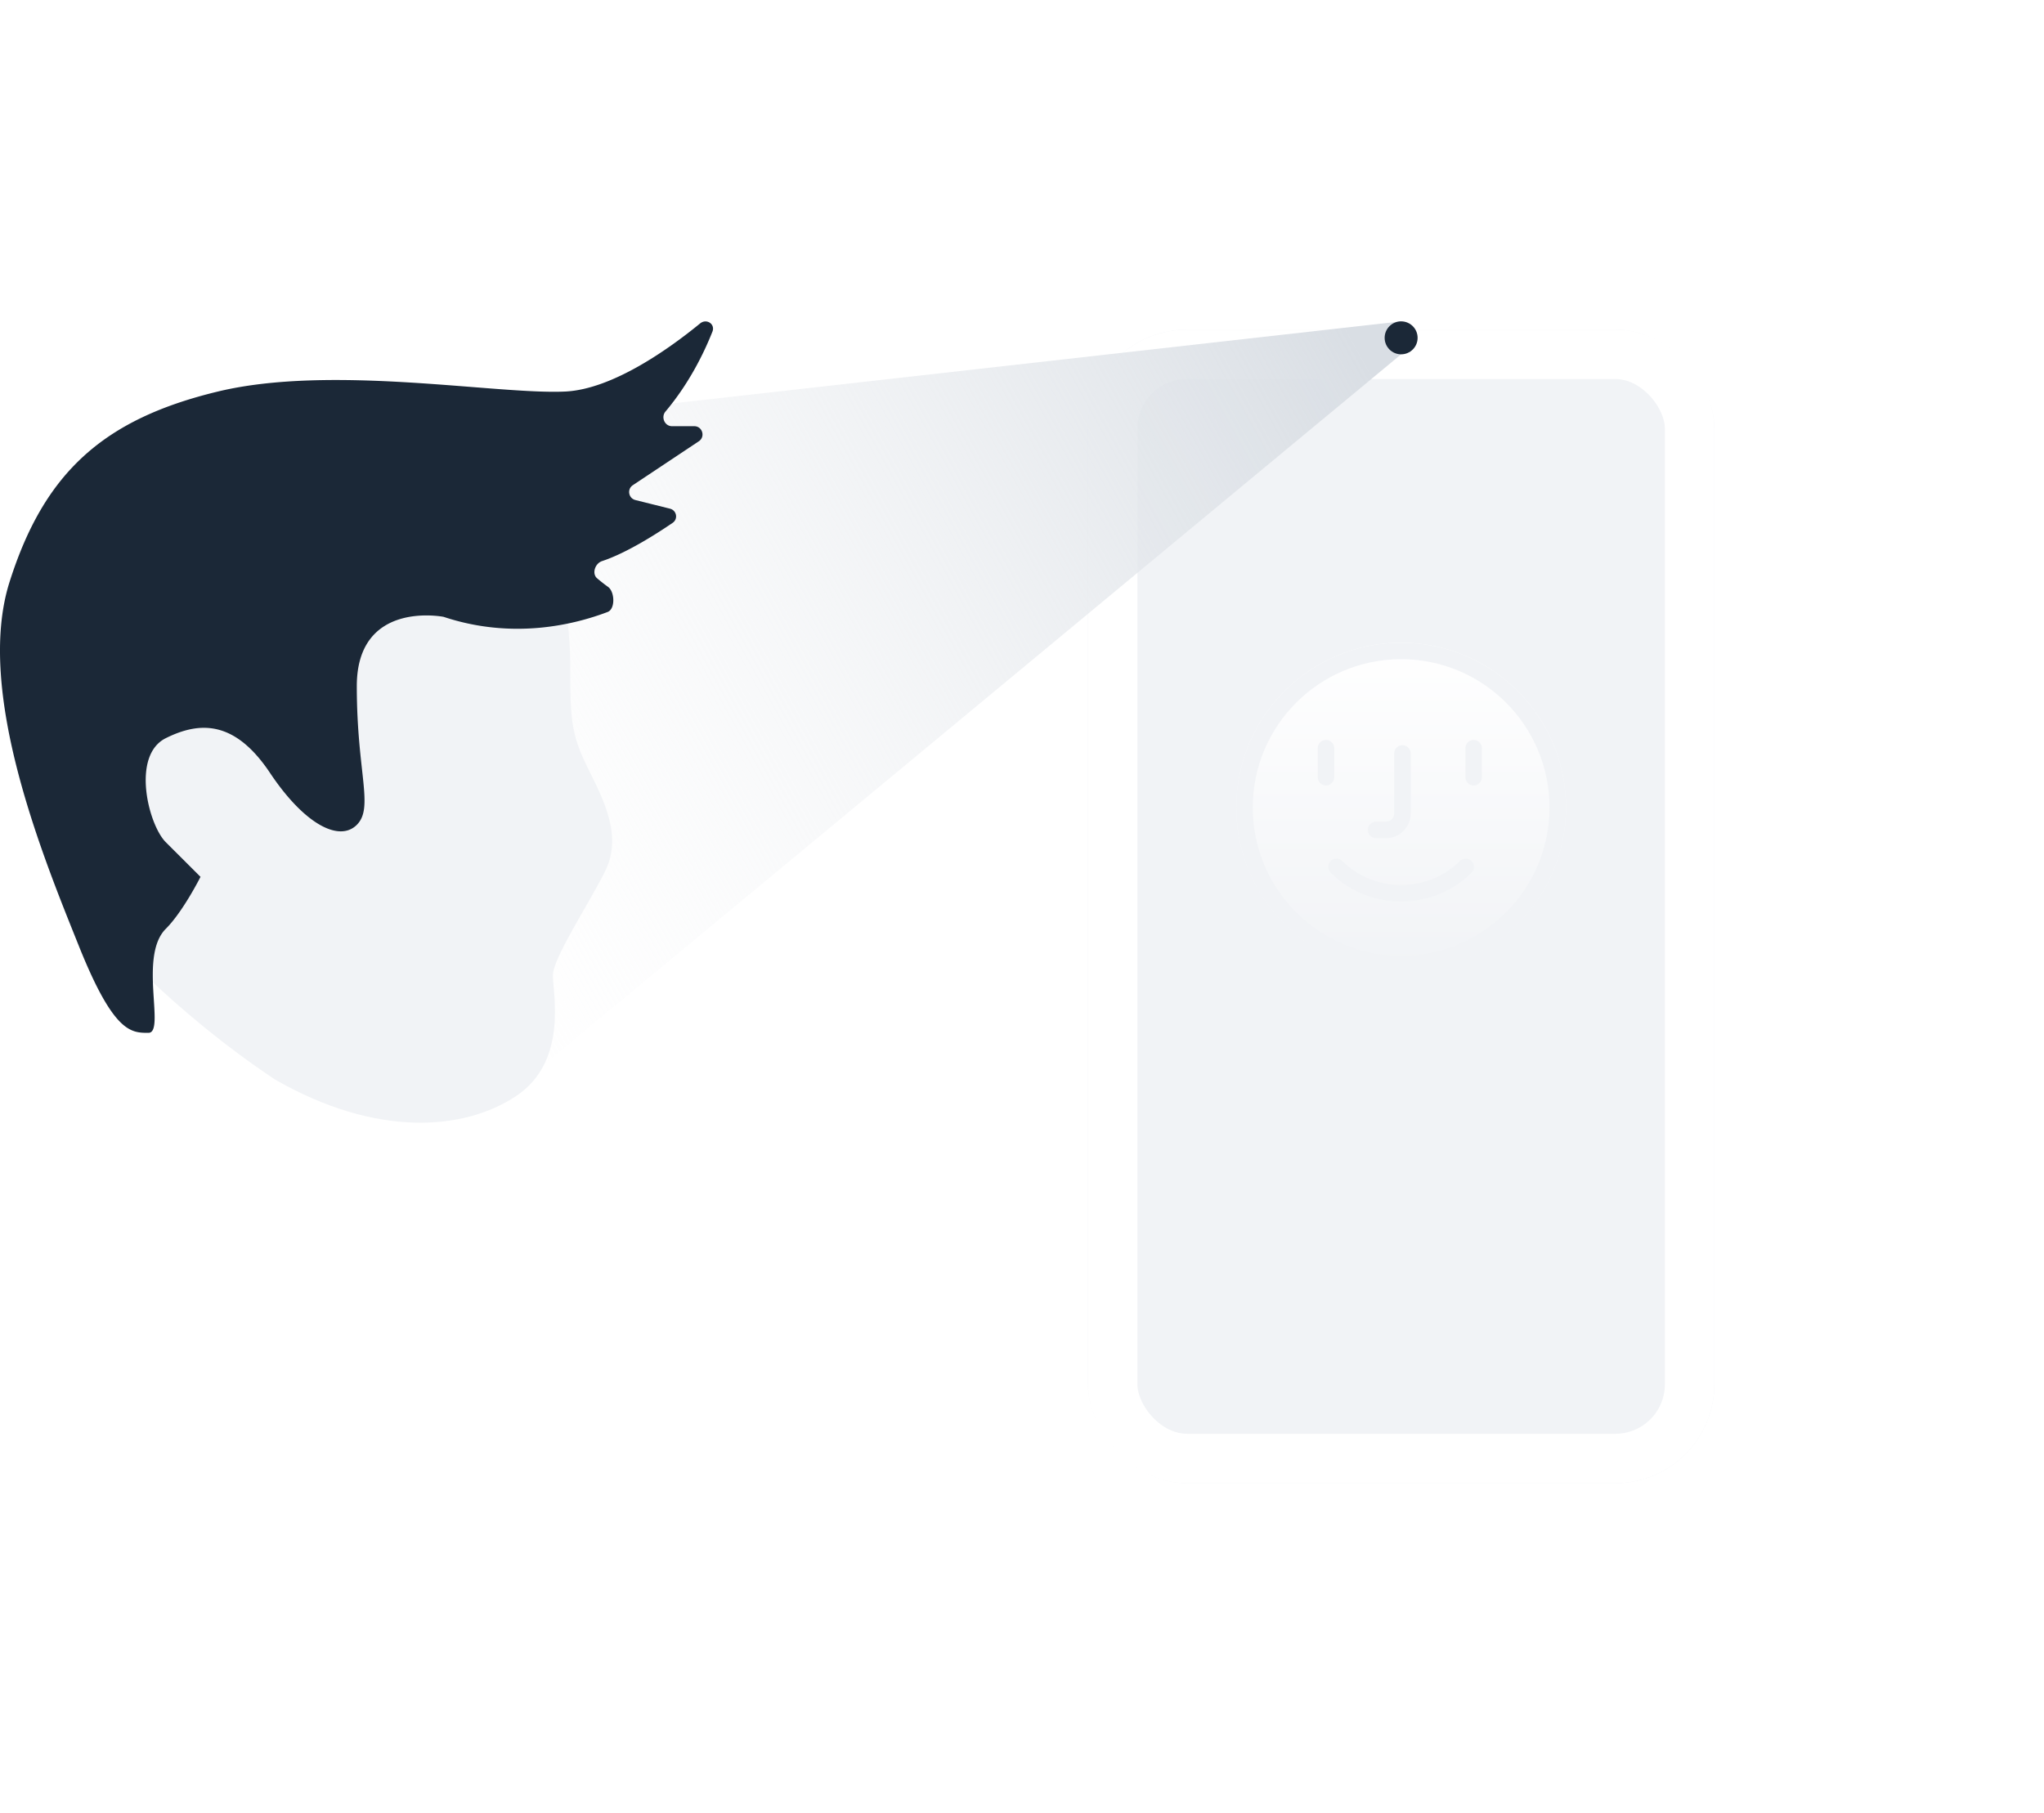 <svg width="248" height="220" fill="none" xmlns="http://www.w3.org/2000/svg"><g filter="url(#LIGHT/ILLUSTRATIONS/Face ID__a)"><rect x="132" y="28" width="76" height="140" rx="12" fill="#F1F3F6"/><rect x="135" y="31" width="70" height="134" rx="9" stroke="#fff" stroke-width="6"/></g><circle cx="170" cy="98" r="20" fill="url(#LIGHT/ILLUSTRATIONS/Face ID__b)"/><circle cx="170" cy="98" r="19" stroke="#F1F3F6" stroke-width="2" stroke-linecap="round"/><path d="M160.88 90.8v3.52m17.92-3.52v3.52m-8.64-2.88v7.28a2 2 0 0 1-2 2h-1.2m10.88 4.48c-1.989 1.974-4.767 3.2-7.84 3.2-3.074 0-5.852-1.226-7.84-3.2" stroke="#F1F3F6" stroke-width="2" stroke-linecap="round"/><path d="M59 51.5 170 39v4L59 135V51.5Z" fill="url(#LIGHT/ILLUSTRATIONS/Face ID__c)"/><path d="M67.08 63.699s2.107 10.517 2.107 16.828c0 6.31 0 8.413 2.107 12.62 2.107 4.207 4.214 8.414 2.107 12.621-2.107 4.207-6.321 10.518-6.321 12.621 0 2.104 1.862 10.42-4.459 14.627-6.32 4.207-16.958 5.057-29.254-2.006-12.642-8.414-20.797-17.88-20.797-17.88L5.975 76.32l27.392-18.932h27.391l6.322 6.31Z" fill="#F1F3F6"/><path d="M20.113 112.725c-3.329 3.323 0 12.621-2.107 12.621s-4.214 0-8.428-10.518C5.364 104.311-3.068 84.008 1.15 70.656c4.218-13.354 11.444-19.803 25.285-23.139 13.84-3.336 33.838.394 42.14 0 5.778-.273 12.696-5.258 16.37-8.265.775-.634 1.862.07 1.493 1.001-1.02 2.571-2.822 6.282-5.693 9.69-.574.682-.103 1.781.788 1.781h2.703c.99 0 1.374 1.284.55 1.833l-8.004 5.327c-.724.481-.531 1.592.312 1.802l4.19 1.046c.817.204 1.02 1.25.324 1.725-2.074 1.415-5.647 3.679-8.563 4.64-.846.279-1.267 1.52-.587 2.096.475.403.913.742 1.313 1.028.826.59.903 2.687-.045 3.048-4.075 1.552-11.525 3.38-19.9.593 0 0-10.535-2.103-10.535 8.414 0 10.518 2.107 14.725 0 16.828-2.107 2.103-6.321 0-10.535-6.31s-8.428-6.31-12.643-4.207c-4.214 2.103-2.107 10.517 0 12.62a26098 26098 0 0 0 4.215 4.207s-2.107 4.207-4.215 6.311Z" fill="#1B2837"/><circle cx="170" cy="41" r="2" fill="#1B2837"/><defs><linearGradient id="LIGHT/ILLUSTRATIONS/Face ID__b" x1="170" y1="78" x2="170" y2="118" gradientUnits="userSpaceOnUse"><stop stop-color="#fff"/><stop offset="1" stop-color="#fff" stop-opacity="0"/></linearGradient><linearGradient id="LIGHT/ILLUSTRATIONS/Face ID__c" x1="165" y1="42.5" x2="35.5" y2="114" gradientUnits="userSpaceOnUse"><stop stop-color="#D9DEE4"/><stop offset="1" stop-color="#fff" stop-opacity="0"/></linearGradient><filter id="LIGHT/ILLUSTRATIONS/Face ID__a" x="92" y="0" width="156" height="220" filterUnits="userSpaceOnUse" color-interpolation-filters="sRGB"><feFlood flood-opacity="0" result="BackgroundImageFix"/><feColorMatrix in="SourceAlpha" values="0 0 0 0 0 0 0 0 0 0 0 0 0 0 0 0 0 0 127 0" result="hardAlpha"/><feOffset dy="12"/><feGaussianBlur stdDeviation="20"/><feColorMatrix values="0 0 0 0 0.849 0 0 0 0 0.87 0 0 0 0 0.894 0 0 0 1 0"/><feBlend in2="BackgroundImageFix" result="effect1_dropShadow_180_3645"/><feBlend in="SourceGraphic" in2="effect1_dropShadow_180_3645" result="shape"/></filter></defs></svg>